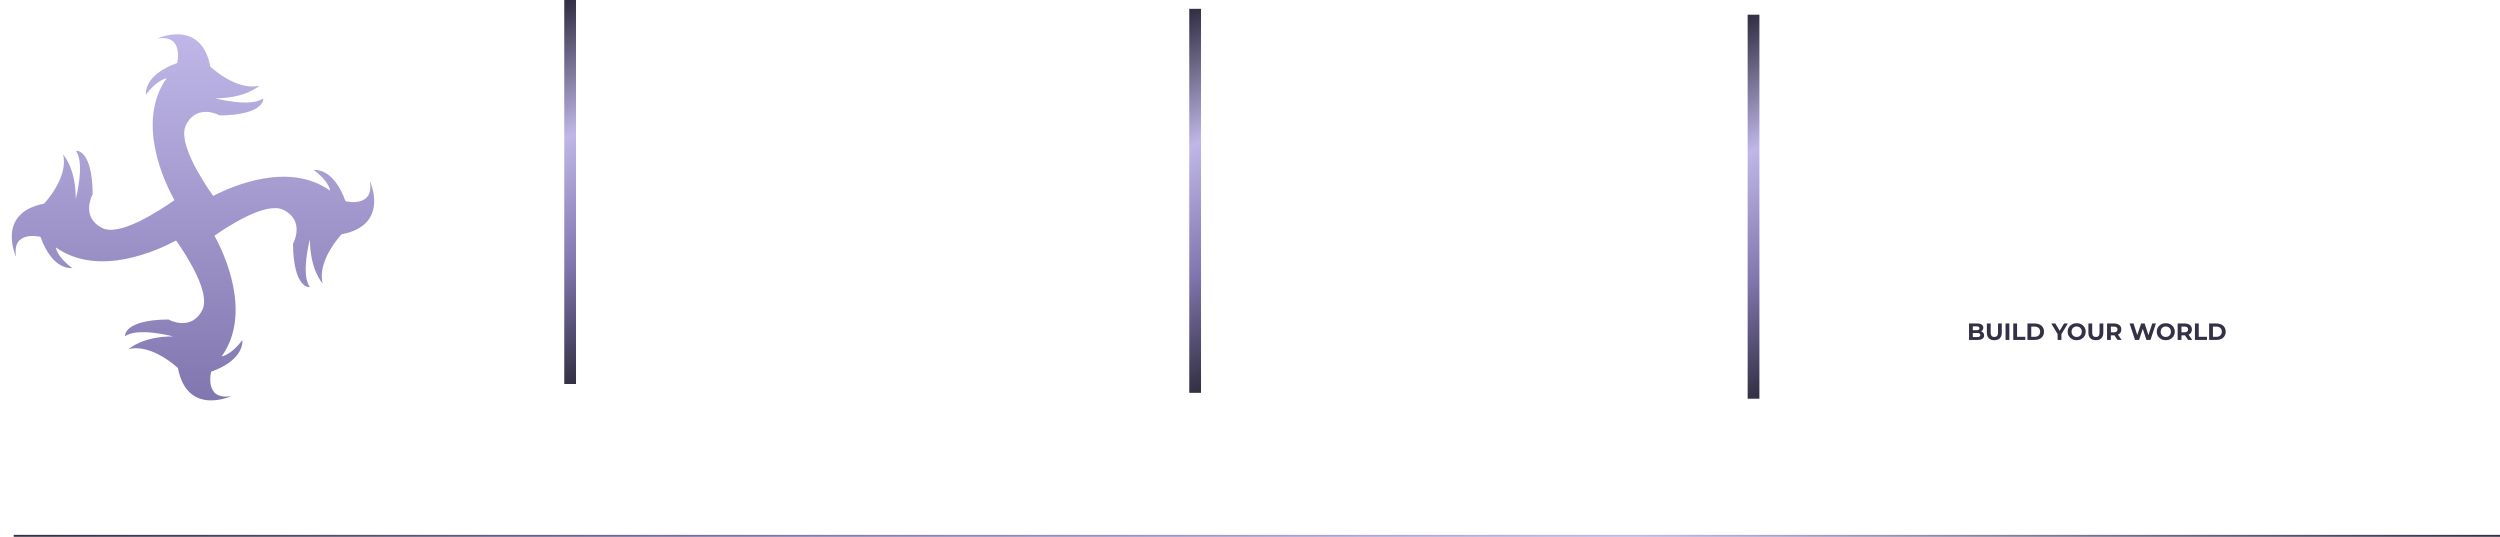 <svg width="1276" height="274" viewBox="0 0 1276 274" fill="none" xmlns="http://www.w3.org/2000/svg">
<g clip-path="url(#clip0_13_73)" filter="url(#filter0_d_13_73)">
<path d="M188.774 82.405C191.197 96.417 176.331 92.684 176.331 92.684C170.11 75.137 160.156 76.774 160.156 76.774C167.949 82.47 168.538 87.316 168.538 87.316C147.779 72.583 119.554 84.434 108.814 90C102.789 81.488 90.609 62.434 94.931 53.792C100.628 42.464 112.22 48.946 112.22 48.946C135.664 48.554 134.354 40.173 134.354 40.173C128.133 45.018 109.797 40.173 109.797 40.173C125.71 40.173 132.455 33.691 132.455 33.691C120.602 36.637 107.374 24 107.374 24C102.528 -0.815 80.131 9.726 80.131 9.726C94.145 7.304 90.412 22.167 90.412 22.167C72.862 28.387 74.499 38.339 74.499 38.339C80.197 30.548 85.043 29.958 85.043 29.958C68.998 52.548 84.453 83.976 89.037 92.161C80.655 97.988 61.009 110.821 52.168 106.369C40.839 100.673 47.322 89.083 47.322 89.083C47.06 65.643 38.678 66.952 38.678 66.952C43.524 73.173 38.678 91.506 38.678 91.506C38.678 75.595 32.195 68.851 32.195 68.851C35.142 80.702 22.503 93.929 22.503 93.929C-2.317 98.774 8.227 121.167 8.227 121.167C5.804 107.155 20.669 110.887 20.669 110.887C26.89 128.435 36.844 126.798 36.844 126.798C29.051 121.101 28.462 116.256 28.462 116.256C50.4 131.839 80.72 117.696 89.889 112.72C96.044 121.56 107.505 139.762 103.248 148.208C97.55 159.536 85.959 153.054 85.959 153.054C62.515 153.315 63.825 161.696 63.825 161.696C70.046 156.851 88.382 161.696 88.382 161.696C72.469 161.696 65.724 168.179 65.724 168.179C77.577 165.232 90.805 177.869 90.805 177.869C95.651 202.685 118.048 192.143 118.048 192.143C104.034 194.565 107.766 179.702 107.766 179.702C125.317 173.482 123.68 163.53 123.68 163.53C117.982 171.321 113.136 171.911 113.136 171.911C128.853 149.845 114.381 119.268 109.469 110.298C118.375 104.077 136.384 92.946 144.701 97.137C156.03 102.833 149.547 114.423 149.547 114.423C149.809 137.863 158.191 136.554 158.191 136.554C153.345 130.333 158.191 112 158.191 112C158.191 127.911 164.674 134.655 164.674 134.655C161.728 122.804 174.366 109.577 174.366 109.577C199.317 104.798 188.774 82.405 188.774 82.405Z" fill="url(#paint0_linear_13_73)"/>
</g>
<path d="M1011.16 169.132C1011.64 169.284 1012.02 169.54 1012.29 169.9C1012.56 170.252 1012.7 170.688 1012.7 171.208C1012.7 171.944 1012.41 172.512 1011.84 172.912C1011.27 173.304 1010.44 173.5 1009.34 173.5H1005V165.1H1009.1C1010.12 165.1 1010.91 165.296 1011.45 165.688C1012 166.08 1012.28 166.612 1012.28 167.284C1012.28 167.692 1012.18 168.056 1011.98 168.376C1011.79 168.696 1011.52 168.948 1011.16 169.132ZM1006.93 166.564V168.544H1008.86C1009.34 168.544 1009.7 168.46 1009.95 168.292C1010.2 168.124 1010.32 167.876 1010.32 167.548C1010.32 167.22 1010.2 166.976 1009.95 166.816C1009.7 166.648 1009.34 166.564 1008.86 166.564H1006.93ZM1009.2 172.036C1009.71 172.036 1010.09 171.952 1010.35 171.784C1010.61 171.616 1010.74 171.356 1010.74 171.004C1010.74 170.308 1010.23 169.96 1009.2 169.96H1006.93V172.036H1009.2ZM1017.9 173.644C1016.7 173.644 1015.77 173.312 1015.1 172.648C1014.43 171.984 1014.1 171.036 1014.1 169.804V165.1H1016.04V169.732C1016.04 171.236 1016.67 171.988 1017.92 171.988C1018.52 171.988 1018.99 171.808 1019.31 171.448C1019.63 171.08 1019.79 170.508 1019.79 169.732V165.1H1021.71V169.804C1021.71 171.036 1021.37 171.984 1020.7 172.648C1020.04 173.312 1019.1 173.644 1017.9 173.644ZM1023.63 165.1H1025.57V173.5H1023.63V165.1ZM1027.57 165.1H1029.51V171.916H1033.72V173.5H1027.57V165.1ZM1034.81 165.1H1038.62C1039.54 165.1 1040.34 165.276 1041.04 165.628C1041.74 165.972 1042.28 166.46 1042.67 167.092C1043.06 167.724 1043.26 168.46 1043.26 169.3C1043.26 170.14 1043.06 170.876 1042.67 171.508C1042.28 172.14 1041.74 172.632 1041.04 172.984C1040.34 173.328 1039.54 173.5 1038.62 173.5H1034.81V165.1ZM1038.53 171.904C1039.37 171.904 1040.04 171.672 1040.53 171.208C1041.04 170.736 1041.29 170.1 1041.29 169.3C1041.29 168.5 1041.04 167.868 1040.53 167.404C1040.04 166.932 1039.37 166.696 1038.53 166.696H1036.75V171.904H1038.53ZM1052.15 170.524V173.5H1050.21V170.5L1046.96 165.1H1049.02L1051.27 168.832L1053.51 165.1H1055.42L1052.15 170.524ZM1059.94 173.644C1059.06 173.644 1058.28 173.456 1057.57 173.08C1056.88 172.704 1056.33 172.188 1055.93 171.532C1055.54 170.868 1055.34 170.124 1055.34 169.3C1055.34 168.476 1055.54 167.736 1055.93 167.08C1056.33 166.416 1056.88 165.896 1057.57 165.52C1058.28 165.144 1059.06 164.956 1059.94 164.956C1060.81 164.956 1061.59 165.144 1062.29 165.52C1062.98 165.896 1063.53 166.416 1063.93 167.08C1064.33 167.736 1064.53 168.476 1064.53 169.3C1064.53 170.124 1064.33 170.868 1063.93 171.532C1063.53 172.188 1062.98 172.704 1062.29 173.08C1061.59 173.456 1060.81 173.644 1059.94 173.644ZM1059.94 171.988C1060.43 171.988 1060.88 171.876 1061.28 171.652C1061.68 171.42 1061.99 171.1 1062.22 170.692C1062.45 170.284 1062.56 169.82 1062.56 169.3C1062.56 168.78 1062.45 168.316 1062.22 167.908C1061.99 167.5 1061.68 167.184 1061.28 166.96C1060.88 166.728 1060.43 166.612 1059.94 166.612C1059.44 166.612 1058.99 166.728 1058.59 166.96C1058.19 167.184 1057.88 167.5 1057.64 167.908C1057.42 168.316 1057.31 168.78 1057.31 169.3C1057.31 169.82 1057.42 170.284 1057.64 170.692C1057.88 171.1 1058.19 171.42 1058.59 171.652C1058.99 171.876 1059.44 171.988 1059.94 171.988ZM1069.72 173.644C1068.52 173.644 1067.59 173.312 1066.92 172.648C1066.25 171.984 1065.92 171.036 1065.92 169.804V165.1H1067.86V169.732C1067.86 171.236 1068.49 171.988 1069.74 171.988C1070.34 171.988 1070.81 171.808 1071.13 171.448C1071.45 171.08 1071.61 170.508 1071.61 169.732V165.1H1073.53V169.804C1073.53 171.036 1073.19 171.984 1072.52 172.648C1071.86 173.312 1070.92 173.644 1069.72 173.644ZM1080.8 173.5L1079.18 171.16H1079.09H1077.39V173.5H1075.45V165.1H1079.09C1079.83 165.1 1080.47 165.224 1081.02 165.472C1081.57 165.72 1081.99 166.072 1082.29 166.528C1082.59 166.984 1082.73 167.524 1082.73 168.148C1082.73 168.772 1082.58 169.312 1082.28 169.768C1081.98 170.216 1081.56 170.56 1081.01 170.8L1082.89 173.5H1080.8ZM1080.77 168.148C1080.77 167.676 1080.61 167.316 1080.31 167.068C1080.01 166.812 1079.56 166.684 1078.98 166.684H1077.39V169.612H1078.98C1079.56 169.612 1080.01 169.484 1080.31 169.228C1080.61 168.972 1080.77 168.612 1080.77 168.148ZM1100.37 165.1L1097.62 173.5H1095.53L1093.68 167.812L1091.78 173.5H1089.7L1086.94 165.1H1088.96L1090.85 171.004L1092.83 165.1H1094.63L1096.55 171.052L1098.51 165.1H1100.37ZM1105.42 173.644C1104.54 173.644 1103.76 173.456 1103.05 173.08C1102.36 172.704 1101.81 172.188 1101.41 171.532C1101.02 170.868 1100.82 170.124 1100.82 169.3C1100.82 168.476 1101.02 167.736 1101.41 167.08C1101.81 166.416 1102.36 165.896 1103.05 165.52C1103.76 165.144 1104.54 164.956 1105.42 164.956C1106.29 164.956 1107.07 165.144 1107.77 165.52C1108.46 165.896 1109.01 166.416 1109.41 167.08C1109.81 167.736 1110.01 168.476 1110.01 169.3C1110.01 170.124 1109.81 170.868 1109.41 171.532C1109.01 172.188 1108.46 172.704 1107.77 173.08C1107.07 173.456 1106.29 173.644 1105.42 173.644ZM1105.42 171.988C1105.91 171.988 1106.36 171.876 1106.76 171.652C1107.16 171.42 1107.47 171.1 1107.7 170.692C1107.93 170.284 1108.04 169.82 1108.04 169.3C1108.04 168.78 1107.93 168.316 1107.7 167.908C1107.47 167.5 1107.16 167.184 1106.76 166.96C1106.36 166.728 1105.91 166.612 1105.42 166.612C1104.92 166.612 1104.47 166.728 1104.07 166.96C1103.67 167.184 1103.36 167.5 1103.12 167.908C1102.9 168.316 1102.79 168.78 1102.79 169.3C1102.79 169.82 1102.9 170.284 1103.12 170.692C1103.36 171.1 1103.67 171.42 1104.07 171.652C1104.47 171.876 1104.92 171.988 1105.42 171.988ZM1116.82 173.5L1115.2 171.16H1115.11H1113.42V173.5H1111.47V165.1H1115.11C1115.85 165.1 1116.5 165.224 1117.04 165.472C1117.59 165.72 1118.02 166.072 1118.31 166.528C1118.61 166.984 1118.76 167.524 1118.76 168.148C1118.76 168.772 1118.6 169.312 1118.3 169.768C1118 170.216 1117.58 170.56 1117.03 170.8L1118.91 173.5H1116.82ZM1116.79 168.148C1116.79 167.676 1116.64 167.316 1116.33 167.068C1116.03 166.812 1115.58 166.684 1115 166.684H1113.42V169.612H1115C1115.58 169.612 1116.03 169.484 1116.33 169.228C1116.64 168.972 1116.79 168.612 1116.79 168.148ZM1120.3 165.1H1122.24V171.916H1126.45V173.5H1120.3V165.1ZM1127.54 165.1H1131.35C1132.27 165.1 1133.07 165.276 1133.77 165.628C1134.47 165.972 1135.01 166.46 1135.4 167.092C1135.79 167.724 1135.99 168.46 1135.99 169.3C1135.99 170.14 1135.79 170.876 1135.4 171.508C1135.01 172.14 1134.47 172.632 1133.77 172.984C1133.07 173.328 1132.27 173.5 1131.35 173.5H1127.54V165.1ZM1131.26 171.904C1132.1 171.904 1132.77 171.672 1133.26 171.208C1133.77 170.736 1134.02 170.1 1134.02 169.3C1134.02 168.5 1133.77 167.868 1133.26 167.404C1132.77 166.932 1132.1 166.696 1131.26 166.696H1129.48V171.904H1131.26Z" fill="#343045"/>
<path d="M7 273.5H1276" stroke="url(#paint1_linear_13_73)"/>
<path d="M291 196V0" stroke="url(#paint2_linear_13_73)" stroke-width="6"/>
<path d="M610 200.5V4.5" stroke="url(#paint3_linear_13_73)" stroke-width="6"/>
<path d="M895 203.5V7.5" stroke="url(#paint4_linear_13_73)" stroke-width="6"/>
<defs>
<filter id="filter0_d_13_73" x="0" y="7.5" width="197" height="203" filterUnits="userSpaceOnUse" color-interpolation-filters="sRGB">
<feFlood flood-opacity="0" result="BackgroundImageFix"/>
<feColorMatrix in="SourceAlpha" type="matrix" values="0 0 0 0 0 0 0 0 0 0 0 0 0 0 0 0 0 0 127 0" result="hardAlpha"/>
<feOffset dy="10"/>
<feGaussianBlur stdDeviation="3"/>
<feComposite in2="hardAlpha" operator="out"/>
<feColorMatrix type="matrix" values="0 0 0 0 0 0 0 0 0 0 0 0 0 0 0 0 0 0 0.25 0"/>
<feBlend mode="normal" in2="BackgroundImageFix" result="effect1_dropShadow_13_73"/>
<feBlend mode="normal" in="SourceGraphic" in2="effect1_dropShadow_13_73" result="shape"/>
</filter>
<linearGradient id="paint0_linear_13_73" x1="98.494" y1="7.502" x2="98.494" y2="194.367" gradientUnits="userSpaceOnUse">
<stop stop-color="#C0B7E8"/>
<stop offset="1" stop-color="#8176AF"/>
</linearGradient>
<linearGradient id="paint1_linear_13_73" x1="1276" y1="273.502" x2="7" y2="273.48" gradientUnits="userSpaceOnUse">
<stop stop-color="#343045"/>
<stop offset="0.349" stop-color="#C0B7E8"/>
<stop offset="0.688" stop-color="#8176AF"/>
<stop offset="1" stop-color="#343045"/>
</linearGradient>
<linearGradient id="paint2_linear_13_73" x1="290.995" y1="0.93" x2="365.322" y2="162.259" gradientUnits="userSpaceOnUse">
<stop stop-color="#343045"/>
<stop stop-color="#343045"/>
<stop offset="0.349" stop-color="#C0B7E8"/>
<stop offset="0.688" stop-color="#8176AF"/>
<stop offset="0.995" stop-color="#343045"/>
</linearGradient>
<linearGradient id="paint3_linear_13_73" x1="609.995" y1="5.43" x2="684.322" y2="166.759" gradientUnits="userSpaceOnUse">
<stop stop-color="#343045"/>
<stop stop-color="#343045"/>
<stop offset="0.349" stop-color="#C0B7E8"/>
<stop offset="0.688" stop-color="#8176AF"/>
<stop offset="0.995" stop-color="#343045"/>
</linearGradient>
<linearGradient id="paint4_linear_13_73" x1="894.995" y1="8.43" x2="969.322" y2="169.759" gradientUnits="userSpaceOnUse">
<stop stop-color="#343045"/>
<stop stop-color="#343045"/>
<stop offset="0.349" stop-color="#C0B7E8"/>
<stop offset="0.688" stop-color="#8176AF"/>
<stop offset="0.995" stop-color="#343045"/>
</linearGradient>
<clipPath id="clip0_13_73">
<rect width="185" height="187" fill="white" transform="translate(6 7.5)"/>
</clipPath>
</defs>
</svg>
